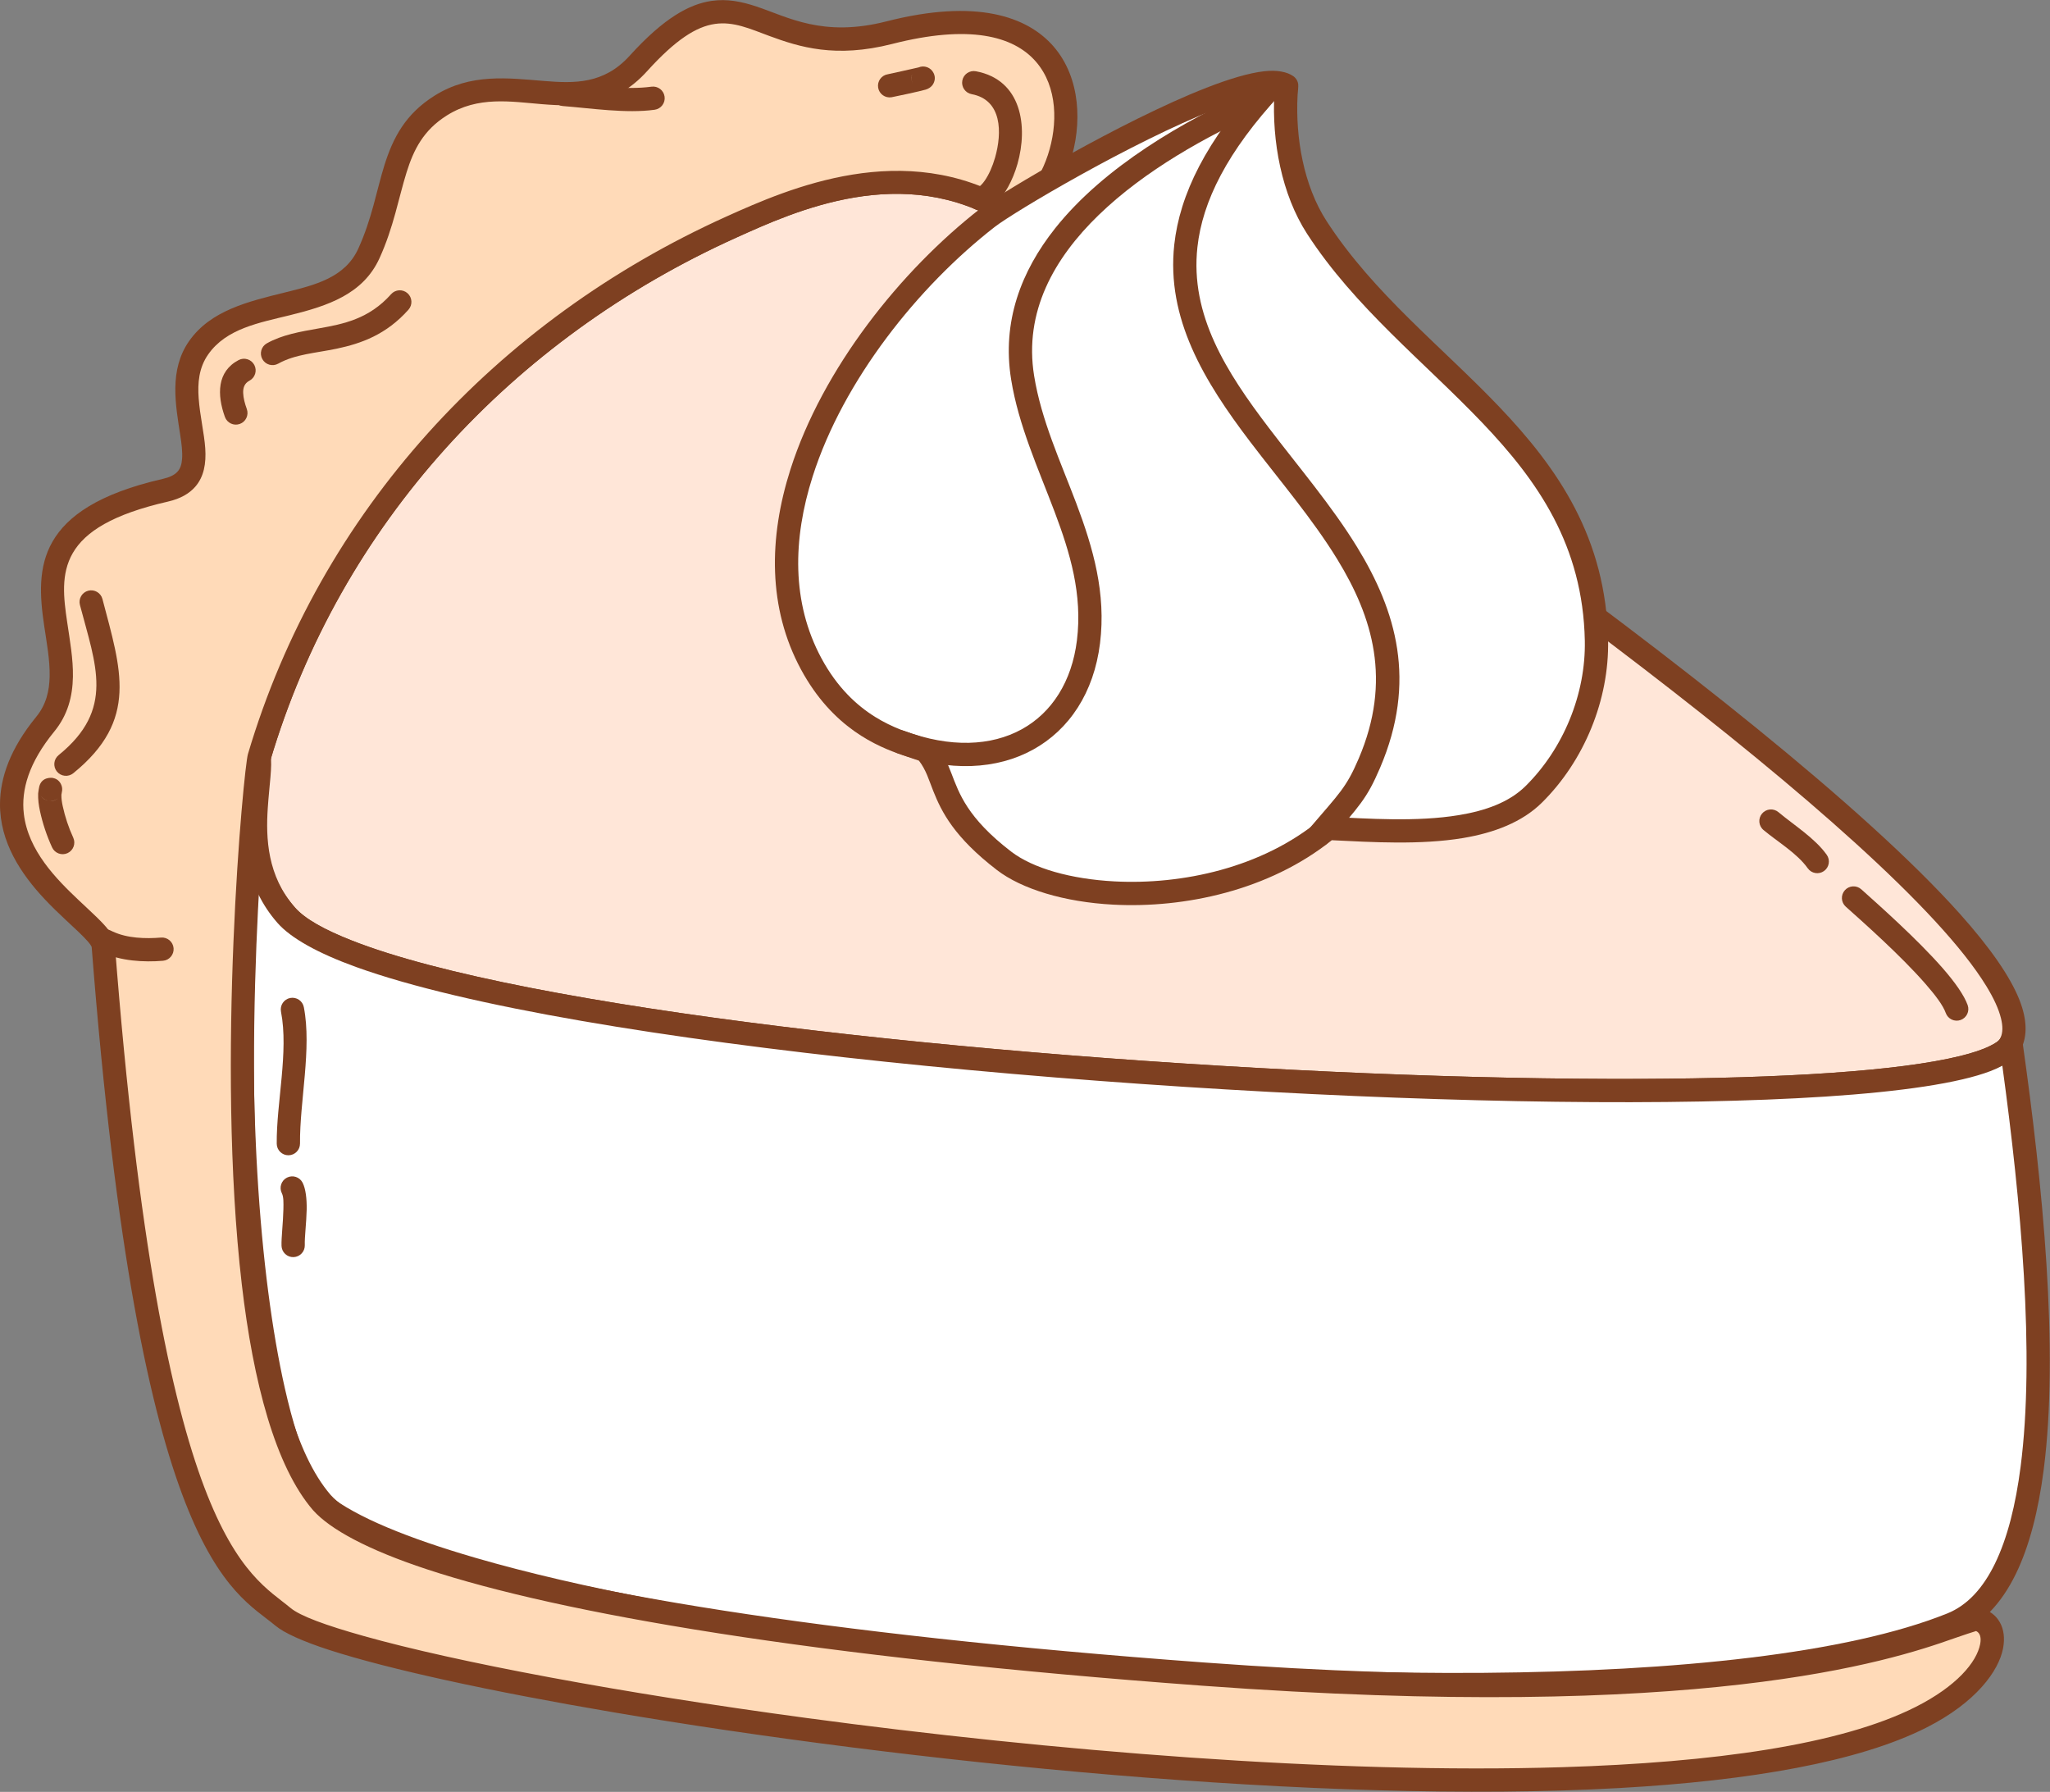 <?xml version="1.0" encoding="UTF-8" standalone="no"?><!DOCTYPE svg PUBLIC "-//W3C//DTD SVG 1.1//EN" "http://www.w3.org/Graphics/SVG/1.1/DTD/svg11.dtd"><svg width="100%" height="100%" viewBox="0 0 2935 2565" version="1.1" xmlns="http://www.w3.org/2000/svg" xmlns:xlink="http://www.w3.org/1999/xlink" xml:space="preserve" xmlns:serif="http://www.serif.com/" style="fill-rule:evenodd;clip-rule:evenodd;stroke-linejoin:round;stroke-miterlimit:2;"><rect x="0" y="0" width="2935" height="2565" fill="#808080" stroke="none"/><g id="Cheesecake"><g><path d="M1447.21,307.092c-150.636,-93.985 -312.965,-21.38 -400.417,18.09c-324.701,146.549 -574.036,415.97 -675.827,758.958c-10.443,35.188 -33.065,144.059 38.759,225.912c186.613,212.669 2397.01,335.646 2469.32,183.074c85.829,-181.112 -1114.18,-987.849 -1431.83,-1186.03Z" style="fill:#ffe6d8;"/><path d="M1456.04,292.951c-156.506,-97.646 -325.236,-23.968 -416.095,17.04c-329.132,148.549 -581.769,421.738 -684.949,769.408c-11.176,37.657 -34.657,154.046 42.21,241.646c19.139,21.812 57.828,43.419 112.886,63.289c77.985,28.144 189.932,54.109 323.337,77.195c515.388,89.187 1352.91,136.135 1780.05,108.192c108.814,-7.118 191.443,-19.321 236.322,-36.503c24.238,-9.28 38.727,-21.174 44.31,-32.955c8.507,-17.952 8.008,-40.92 -2.502,-68.012c-13.247,-34.147 -42.896,-76.382 -85.596,-124.107c-274.185,-306.448 -1095.14,-856.202 -1349.97,-1015.19l-0.001,0Zm-17.644,28.281c221.913,138.455 875.363,574.465 1218.06,885.636c86.818,78.831 153.566,149.37 187.468,204.853c10.429,17.068 17.649,32.513 20.952,46.219c2.61,10.829 2.804,20.258 -0.888,28.048c-2.055,4.337 -7.479,7.529 -14.764,11.171c-10.66,5.33 -25,10.074 -42.612,14.42c-88.165,21.753 -253.453,31.989 -457.619,32.815c-479.504,1.942 -1172.15,-48.739 -1589.29,-130.305c-106.267,-20.778 -194.507,-43.503 -256.449,-67.955c-38.554,-15.22 -66.522,-30.585 -80.991,-47.074c-66.783,-76.108 -45.019,-177.46 -35.309,-210.178c100.402,-338.307 346.436,-603.96 666.705,-748.509c84.046,-37.933 239.969,-109.465 384.739,-19.141l-0,-0Z" style="fill:#7e4021;"/><path d="M2817.14,1438.84c-4.857,-13.718 -17.886,-32.372 -35.252,-52.302c-36.985,-42.446 -93.657,-92.511 -117.039,-113.49c-6.847,-6.143 -17.393,-5.571 -23.536,1.276c-6.143,6.846 -5.571,17.392 1.275,23.535c22.797,20.453 78.111,69.196 114.169,110.577c13.94,15.998 25.062,30.517 28.96,41.528c3.07,8.671 12.602,13.219 21.273,10.149c8.672,-3.07 13.219,-12.602 10.15,-21.273Z" style="fill:#7e4021;"/><path d="M2615.35,1223.62c-16.964,-23.85 -46.973,-42.466 -69.158,-61.051c-7.051,-5.907 -17.571,-4.978 -23.479,2.073c-5.907,7.051 -4.978,17.572 2.073,23.479c20.156,16.886 47.988,33.15 63.4,54.819c5.332,7.496 15.746,9.253 23.242,3.922c7.496,-5.332 9.253,-15.746 3.922,-23.242Z" style="fill:#7e4021;"/><path d="M2879.05,1493.13c48.297,340.448 80.798,765.545 -85.261,832.076c-479.67,192.179 -2077.13,30.055 -2333.51,-171.678c-85.66,-67.404 -151.361,-552.026 -89.308,-1069.38c6.471,36.13 -33.065,144.059 38.759,225.912c186.613,212.669 2397.01,335.646 2469.32,183.074Z" style="fill:#fff;"/><path d="M2895.55,1490.79c-1.033,-7.286 -6.722,-13.031 -13.997,-14.137c-7.275,-1.105 -14.414,2.691 -17.565,9.34c-2.055,4.337 -7.479,7.529 -14.764,11.171c-10.66,5.33 -25,10.074 -42.612,14.42c-88.165,21.753 -253.453,31.989 -457.619,32.815c-479.504,1.942 -1172.15,-48.739 -1589.29,-130.305c-106.267,-20.778 -194.507,-43.503 -256.449,-67.955c-38.554,-15.22 -66.522,-30.585 -80.991,-47.074c-39.666,-45.205 -41.751,-99.238 -38.903,-142.264c2.177,-32.911 6.755,-60.332 4.021,-75.594c-1.455,-8.124 -8.637,-13.96 -16.887,-13.721c-8.25,0.238 -15.083,6.48 -16.066,14.675c-43.709,364.412 -24.263,712.681 20.805,912.11c11.867,52.513 25.582,94.916 40.293,124.962c10.895,22.253 22.685,38.135 34.452,47.394c42.126,33.148 119.336,65.665 221.636,95.407c150.076,43.632 354.97,82.101 580.557,110.954c564.533,72.206 1258.46,83.622 1547.82,-32.309c36.799,-14.744 65.228,-44.957 86.046,-87.555c19.471,-39.84 32.389,-90.824 39.945,-149.367c22.032,-170.725 -1.236,-407.2 -30.427,-612.967Zm-2525.63,-210.677c6.833,14.027 15.751,27.788 27.289,40.937c19.139,21.812 57.828,43.419 112.886,63.289c77.985,28.144 189.932,54.109 323.337,77.195c515.388,89.187 1352.91,136.135 1780.05,108.192c108.814,-7.118 191.443,-19.321 236.322,-36.503c6.299,-2.411 11.938,-4.999 16.935,-7.716l-0,0c26.756,195.43 46.829,413.995 26.182,573.984c-7.026,54.445 -18.725,101.945 -36.833,138.997c-16.761,34.295 -38.869,59.378 -68.495,71.248c-286.244,114.684 -972.734,101.616 -1531.19,30.188c-223.608,-28.6 -426.721,-66.649 -575.48,-109.898c-96.924,-28.179 -170.417,-58.189 -210.33,-89.595c-8.792,-6.919 -16.985,-19.227 -25.126,-35.856c-13.843,-28.273 -26.551,-68.237 -37.718,-117.651c-36.412,-161.128 -55.672,-420.64 -37.827,-706.811Z" style="fill:#7e4021;"/><path d="M1447.21,307.092c-150.636,-93.985 -312.965,-21.38 -400.417,18.09c-324.701,146.549 -574.036,415.97 -675.827,758.958c-8.735,29.433 -84.647,864.362 89.722,1066.62c76.804,85.943 466.208,187.179 1261.76,245.637c887.495,65.214 1083.35,-85.838 1109.69,-78.248c38.945,11.222 26.681,85.293 -82.014,140.169c-453.574,228.996 -2220.35,-39.941 -2344.91,-143.86c-60.674,-50.62 -190.201,-94.149 -257.405,-960.968c-3.06,-39.476 -226.733,-141.319 -83.009,-316.893c84.473,-103.193 -113.184,-269.618 171.791,-334.786c90.44,-20.682 -5.195,-128.566 47.885,-204.12c56.772,-80.808 201.196,-41.703 243.693,-134.951c39.888,-87.526 27.092,-164.074 102.826,-211.653c96.274,-60.484 200.332,31.034 282.873,-60.132c149.665,-165.304 168.003,4.663 359.397,-44.211c339.771,-86.763 269.763,243.351 173.946,260.344Z" style="fill:#ffdab8;"/><path d="M131.245,1355.39c68.064,877.252 201.862,920.611 263.296,971.865c12.117,10.108 38.385,22.168 76.927,34.643c83.691,27.09 228.415,58.912 406.667,89.173c414.582,70.381 1011.06,132.538 1440.81,108.417c186.539,-10.47 341.975,-37.462 438.696,-86.293c71.842,-36.271 104.012,-81.558 110.131,-113.531c5.636,-29.449 -7.306,-50.699 -31.015,-57.531c-3.47,-1 -8.293,-1.367 -14.692,-0.036c-7.233,1.504 -18.69,5.742 -35.825,11.83c-91.436,32.488 -357.106,117.685 -1062.57,65.847c-554.86,-40.772 -911.46,-102.239 -1101.71,-164.934c-77.699,-25.605 -126.754,-50.576 -148.725,-75.058c-50.722,-58.941 -78.562,-173.345 -93.916,-304.979c-36.612,-313.89 1.569,-725.506 7.629,-745.926c100.402,-338.307 346.436,-603.96 666.705,-748.509c84.046,-37.933 239.969,-109.465 384.739,-19.141c3.496,2.181 7.675,2.99 11.732,2.27c33.355,-5.915 65.888,-42.885 81.822,-91.329c17.763,-54.005 15.35,-120.652 -23.441,-165.523c-37.682,-43.586 -111.281,-68.756 -239.361,-36.05c-91.136,23.272 -140.992,-6.251 -185.958,-21.221c-21.416,-7.13 -41.925,-11.309 -64.209,-8.131c-32.033,4.568 -68.672,24.638 -117.461,78.525c-37.018,40.885 -79.202,39.665 -122.584,36.146c-51.788,-4.201 -105.259,-11.322 -156.8,21.059c-41.78,26.248 -59.481,60.242 -71.898,99.99c-11.069,35.434 -17.611,75.818 -37.228,118.864c-19.022,41.738 -61.893,52.147 -105.323,62.872c-52.474,12.958 -106.139,25.709 -136.842,69.41c-29.194,41.555 -19.335,91.838 -12.77,134.739c1.882,12.293 3.377,23.819 2.612,34.022c-0.543,7.241 -2.162,13.703 -6.877,18.641c-4.476,4.689 -11.323,7.855 -20.928,10.051c-92.219,21.089 -136.746,53.499 -157.529,89.457c-21.181,36.646 -18.366,78.326 -12.143,120.362c3.637,24.57 8.306,49.226 7.879,72.725c-0.375,20.68 -4.849,40.427 -19.179,57.933c-37.58,45.908 -51.568,87.414 -51.893,124.24c-0.487,55.233 30.186,100.811 63.705,136.573c20.613,21.992 42.061,40.121 56.194,54.525c3.94,4.015 7.242,7.649 9.568,10.978c0.685,0.982 1.522,2.566 1.764,3.035Zm2697.95,979.391c6.086,2.777 7.48,10.048 5.84,18.617c-4.992,26.082 -33.811,60.454 -92.415,90.041c-107.352,54.199 -289.393,79.55 -505.642,86.218c-328.095,10.117 -734.255,-23.603 -1080.95,-70.236c-269.355,-36.23 -502.781,-80.236 -635.618,-117.614c-53.81,-15.141 -90.439,-28.403 -104.516,-40.148c-59.903,-49.976 -185.116,-93.662 -251.465,-949.458c-0.465,-5.998 -3.256,-13.162 -9.031,-20.88c-8.378,-11.196 -24.399,-25.448 -42.586,-42.623c-32.167,-30.379 -72.475,-70.96 -78.681,-123.661c-4.04,-34.301 7.098,-73.332 43.568,-117.884c19.46,-23.772 26.205,-50.36 26.714,-78.443c0.458,-25.263 -4.323,-51.796 -8.233,-78.211c-5.099,-34.444 -9.327,-68.772 8.028,-98.8c17.754,-30.716 57.326,-55.628 136.101,-73.642c18.809,-4.301 31.162,-11.997 39.37,-21.465c12.194,-14.066 15.681,-32.904 14.181,-54.939c-1.457,-21.413 -7.608,-46.373 -9.415,-71.651c-1.538,-21.518 0.106,-43.421 13.671,-62.731c26.074,-37.112 72.996,-45.206 117.558,-56.211c53.61,-13.239 104.184,-29.889 127.664,-81.41c20.271,-44.48 27.275,-86.133 38.713,-122.748c10.091,-32.303 23.858,-60.372 57.813,-81.704c44.735,-28.104 91.424,-19.706 136.373,-16.06c53.354,4.328 104.462,3.286 149.989,-46.998c41.014,-45.3 70.528,-64.058 97.456,-67.897c26.749,-3.815 50.055,6.984 77.725,17.203c43.081,15.91 94.869,32.159 175.984,11.446c109.781,-28.034 173.599,-11.805 205.897,25.554c31.184,36.07 31.273,89.894 16.993,133.307c-7.323,22.263 -18.507,41.933 -31.96,54.992c-5.828,5.657 -12.008,10.051 -18.485,12.425l-0.001,0c-154.744,-91.932 -320.233,-19.651 -409.894,20.816c-329.132,148.549 -581.769,421.738 -684.949,769.408c-6.169,20.785 -46.05,439.761 -8.782,759.271c16.299,139.738 48.003,260.506 101.859,322.977c0.064,0.075 0.13,0.149 0.196,0.223c24.168,27.044 77.425,56.347 163.262,84.633c191.643,63.154 550.79,125.45 1109.7,166.52c714.532,52.504 983.557,-34.776 1076.17,-67.681c14.41,-5.12 28.407,-9.507 31.793,-10.556Z" style="fill:#7e4021;"/><path d="M114.427,865.935c22.715,86.6 50.312,149.488 -30.517,215.026c-7.145,5.793 -8.243,16.297 -2.45,23.442c5.794,7.145 16.298,8.243 23.443,2.45c94.104,-76.301 68.212,-148.553 41.767,-249.375c-2.334,-8.898 -11.453,-14.227 -20.35,-11.893c-8.898,2.334 -14.227,11.453 -11.893,20.35Z" style="fill:#7e4021;"/><path d="M87.91,1137.71l0.637,-3.674c0.973,-3.809 0.607,-7.975 -1.336,-11.741c-3.046,-5.903 -7.631,-7.911 -11.506,-8.695c-1.352,-0.274 -15.806,-2.013 -19.493,12.307c-0.336,1.304 -1.546,8.662 -1.593,9.862c-0.326,8.443 0.804,16.853 2.576,25.088c3.855,17.919 9.752,35.515 17.386,52.171c3.833,8.362 13.733,12.039 22.095,8.207c8.362,-3.833 12.04,-13.733 8.207,-22.096c-6.628,-14.46 -11.753,-29.735 -15.101,-45.294c-1.141,-5.302 -2.005,-10.701 -1.872,-16.135Zm-5.182,5.306c-4.568,3.705 -9.193,4.032 -13.046,3.362c3.42,0.569 7.045,0.081 10.36,-1.63c0.967,-0.499 1.864,-1.08 2.686,-1.732Zm-13.64,3.254l0.496,0.09l-0.657,-0.126l0.161,0.036Zm-11.044,-7.868c2.952,5.135 7.141,7.026 10.765,7.806c-4.381,-0.968 -8.344,-3.69 -10.765,-7.806Z" style="fill:#7e4021;"/><path d="M145.459,1362.57c0.641,0.389 1.265,0.753 1.574,0.901c25.381,12.177 58.849,14.156 86.285,11.846c9.166,-0.772 15.981,-8.841 15.209,-18.007c-0.772,-9.166 -8.84,-15.981 -18.006,-15.209c-21.929,1.847 -48.783,1.049 -69.07,-8.684c0.282,0.136 1.126,0.605 1.126,0.605c0,0 -8.391,-4.339 -11.899,-4.545c-3.751,-0.221 -7.131,0.657 -10.086,2.363c-7.965,4.601 -10.698,14.803 -6.097,22.768c2.455,4.252 6.507,7.013 10.964,7.962Z" style="fill:#7e4021;"/><path d="M1901.17,1185.77c96.044,4.62 229.947,15.244 294.587,-48.577c57.478,-56.75 91.504,-139.618 89.89,-220.383c-5.646,-282.515 -265.167,-382.687 -400.236,-591.09c-34.983,-53.977 -47.768,-126.811 -44.253,-190.88c0.04,-0.74 1.708,-11.609 0.857,-12.194c-54.047,-37.163 -387.636,157.527 -428.26,189.147c-186.86,145.439 -365.348,429.036 -252.391,638.445c60.472,112.107 156.477,115.049 165.756,126.288c30.893,37.421 14.496,81.999 110.297,155.638c83.457,64.151 318.701,74.397 463.753,-46.394Z" style="fill:#fff;"/><path d="M1315.65,1088.87c10.175,13.103 14.113,27.356 20.571,43.57c11.87,29.805 29.838,65.896 91.044,112.943c35.392,27.204 96.338,45.917 166.806,49.6c101.563,5.309 222.824,-20.194 312.688,-92.249c57.519,2.842 127.151,7.001 187.782,-3.095c44.807,-7.462 84.787,-22.794 112.931,-50.581c60.656,-59.888 96.547,-147.345 94.843,-232.576c-2.918,-146.034 -70.933,-245.182 -156.191,-334.511c-81.769,-85.674 -179.761,-161.994 -246.722,-265.311c-33.088,-51.052 -44.889,-119.986 -41.611,-180.62c0.232,-2.319 1.268,-13.065 0.872,-15.549c-1.062,-6.662 -4.874,-9.974 -7.2,-11.573c-8.93,-6.141 -23.21,-8.987 -41.864,-6.873c-21.396,2.425 -50.03,10.984 -82.296,23.569c-120.754,47.101 -294.966,150.604 -323.78,173.031c-114.562,89.167 -225.879,229.277 -271.803,373.221c-31.389,98.383 -32.352,198.54 14.981,286.29c45.225,83.842 109.043,110.546 146.67,123.134c9.097,3.044 19.358,6.573 22.279,7.58Zm508.849,-954.501c-3.617,67.344 10.186,143.725 46.931,200.421c68.108,105.086 167.411,183.054 250.581,270.195c79.682,83.487 144.25,175.681 146.978,312.163c1.524,76.299 -30.637,154.578 -84.937,208.19c-23.569,23.27 -57.463,35.172 -94.986,41.42c-60.6,10.091 -130.534,5.09 -187.09,2.369c-4.168,-0.2 -8.26,1.17 -11.467,3.84c-83.725,69.722 -198.783,93.742 -294.698,88.728c-62.469,-3.265 -116.857,-18.624 -148.232,-42.74c-63.04,-48.457 -74.462,-83.479 -85.565,-112.226c-5.72,-14.809 -11.565,-28.124 -22.037,-40.809c-2.901,-3.514 -10.508,-7.991 -22.727,-11.937c-29.246,-9.443 -95.957,-27.754 -141.212,-111.652c-43.033,-79.778 -41.099,-170.888 -12.562,-260.333c43.964,-137.797 150.851,-271.688 260.52,-357.048c28.06,-21.84 197.828,-122.414 315.42,-168.281c29.022,-11.32 54.692,-19.321 73.937,-21.502c4.182,-0.474 7.932,-0.863 11.146,-0.798Z" style="fill:#7e4021;"/><path d="M402.293,1448.13c11.188,57.361 -6.628,130.433 -6.09,189.088c0.085,9.198 7.621,16.597 16.819,16.513c9.199,-0.084 16.598,-7.621 16.513,-16.819c-0.555,-60.532 17.021,-135.967 5.475,-195.163c-1.761,-9.029 -10.521,-14.929 -19.549,-13.168c-9.029,1.761 -14.929,10.52 -13.168,19.549Z" style="fill:#7e4021;"/><path d="M403.556,1708.16c2.566,5.029 2.375,13.609 2.189,22.894c-0.385,19.153 -3.105,40.762 -2.678,52.424c0.336,9.193 8.073,16.383 17.265,16.047c9.192,-0.337 16.382,-8.073 16.046,-17.265c-0.411,-11.244 2.323,-32.071 2.693,-50.537c0.318,-15.802 -1.455,-30.148 -5.821,-38.708c-4.179,-8.194 -14.225,-11.454 -22.419,-7.275c-8.194,4.18 -11.454,14.226 -7.275,22.42Z" style="fill:#7e4021;"/><path d="M1401.06,267.649c-8.888,0.755 -15.658,8.432 -15.22,17.413c0.449,9.188 8.272,16.283 17.459,15.835c7.408,-0.361 15.53,-3.754 23.189,-10.774c11.634,-10.663 23.372,-31.342 30.26,-55.517c15.195,-53.328 6.265,-120.342 -59.56,-132.603c-9.043,-1.685 -17.752,4.289 -19.437,13.332c-1.684,9.043 4.29,17.753 13.333,19.437c43.8,8.159 43.718,55.216 33.607,90.7c-3.662,12.853 -8.882,24.524 -14.775,33.012c-1.938,2.792 -3.916,5.201 -5.951,7.066c-0.903,0.828 -2.498,1.846 -2.905,2.099Z" style="fill:#7e4021;"/><path d="M1315.01,96.524c-4.8,1.087 -41.467,9.376 -44.005,9.791c-9.079,1.482 -15.246,10.056 -13.763,19.135c1.482,9.078 10.057,15.245 19.135,13.762c2.994,-0.488 41.663,-8.679 49.044,-10.973c8.342,-2.593 10.847,-8.336 11.357,-9.449c2.375,-5.185 1.94,-9.952 -0.174,-14.282c-3.923,-8.037 -13.472,-11.507 -21.594,-7.984Zm-9.144,9.885c-1.657,4.584 -1.117,8.83 0.783,12.721c-2.016,-4.129 -2.167,-8.689 -0.783,-12.721Zm0.197,-0.54l-0.169,0.465l0.193,-0.522l-0.024,0.057Z" style="fill:#7e4021;"/><path d="M805.673,151.794c40.644,3.193 90.97,10.913 131.588,5.311c9.112,-1.257 15.49,-9.676 14.233,-18.788c-1.257,-9.112 -9.675,-15.49 -18.787,-14.233c-38.413,5.298 -85.986,-2.501 -124.423,-5.521c-9.17,-0.72 -17.2,6.14 -17.921,15.311c-0.72,9.17 6.14,17.2 15.31,17.92Z" style="fill:#7e4021;"/><path d="M559.922,421.126c-31.757,35.691 -68.736,42.781 -103.099,48.877c-27.025,4.795 -52.725,9.117 -74.769,21.467c-8.025,4.496 -10.89,14.661 -6.395,22.686c4.496,8.025 14.662,10.891 22.687,6.395c24.192,-13.553 53.67,-15.094 83.824,-21.448c35.02,-7.378 70.823,-20.044 102.655,-55.819c6.115,-6.873 5.5,-17.416 -1.372,-23.531c-6.872,-6.114 -17.416,-5.499 -23.531,1.373Z" style="fill:#7e4021;"/><path d="M341.607,515.446c-31.139,16.379 -30.989,49.683 -19.608,81.365c3.11,8.657 12.663,13.16 21.32,10.051c8.657,-3.11 13.161,-12.663 10.051,-21.32c-2.773,-7.719 -4.963,-15.646 -5.217,-23.055c-0.244,-7.13 1.671,-13.7 8.972,-17.54c8.141,-4.282 11.273,-14.368 6.991,-22.509c-4.282,-8.141 -14.368,-11.274 -22.509,-6.992Z" style="fill:#7e4021;"/><path d="M1900.83,1206.54c45.679,-53.51 55.72,-62.311 75.029,-107.463c52.926,-123.766 23.439,-224.157 -33.064,-316.243c-36.14,-58.897 -83.538,-114.313 -126.265,-170.487c-60.896,-80.062 -112.862,-161.367 -102.169,-258.663c7.145,-65.01 42.292,-136.609 119.489,-219.567c6.266,-6.734 5.886,-17.289 -0.848,-23.555c-6.734,-6.266 -17.288,-5.887 -23.555,0.847c-83.658,89.902 -120.477,168.182 -128.22,238.634c-11.638,105.899 42.492,195.342 108.772,282.483c42.057,55.294 88.811,109.767 124.384,167.742c51.066,83.222 78.659,173.849 30.827,285.703c-17.831,41.697 -27.549,49.512 -69.732,98.927c-5.972,6.997 -5.141,17.525 1.855,23.498c6.996,5.972 17.525,5.141 23.497,-1.856Z" style="fill:#7e4021;"/><path d="M1283.68,1077.76c76.01,28.057 144.034,23.546 195.227,-4.619c51.942,-28.577 87.253,-81.634 95.998,-152.246c8.87,-71.614 -9.809,-136.365 -33.832,-200.023c-22.686,-60.114 -50.224,-119.199 -60.522,-182.955c-14.792,-91.577 28.446,-168.128 92.443,-230.128c66.559,-64.482 155.651,-113.354 230.067,-146.689c8.395,-3.76 12.157,-13.629 8.397,-22.024c-3.761,-8.395 -13.629,-12.157 -22.024,-8.397c-93.35,41.817 -208.447,107.535 -278.817,196.18c-48.736,61.393 -76.338,133.627 -62.973,216.373c10.655,65.962 38.772,127.215 62.242,189.409c22.133,58.651 40.111,118.176 31.939,184.157c-7.273,58.721 -35.79,103.373 -78.986,127.138c-43.946,24.177 -102.367,26.638 -167.616,2.553c-8.629,-3.185 -18.222,1.235 -21.407,9.864c-3.185,8.63 1.235,18.222 9.864,21.407Z" style="fill:#7e4021;"/></g></g></svg>